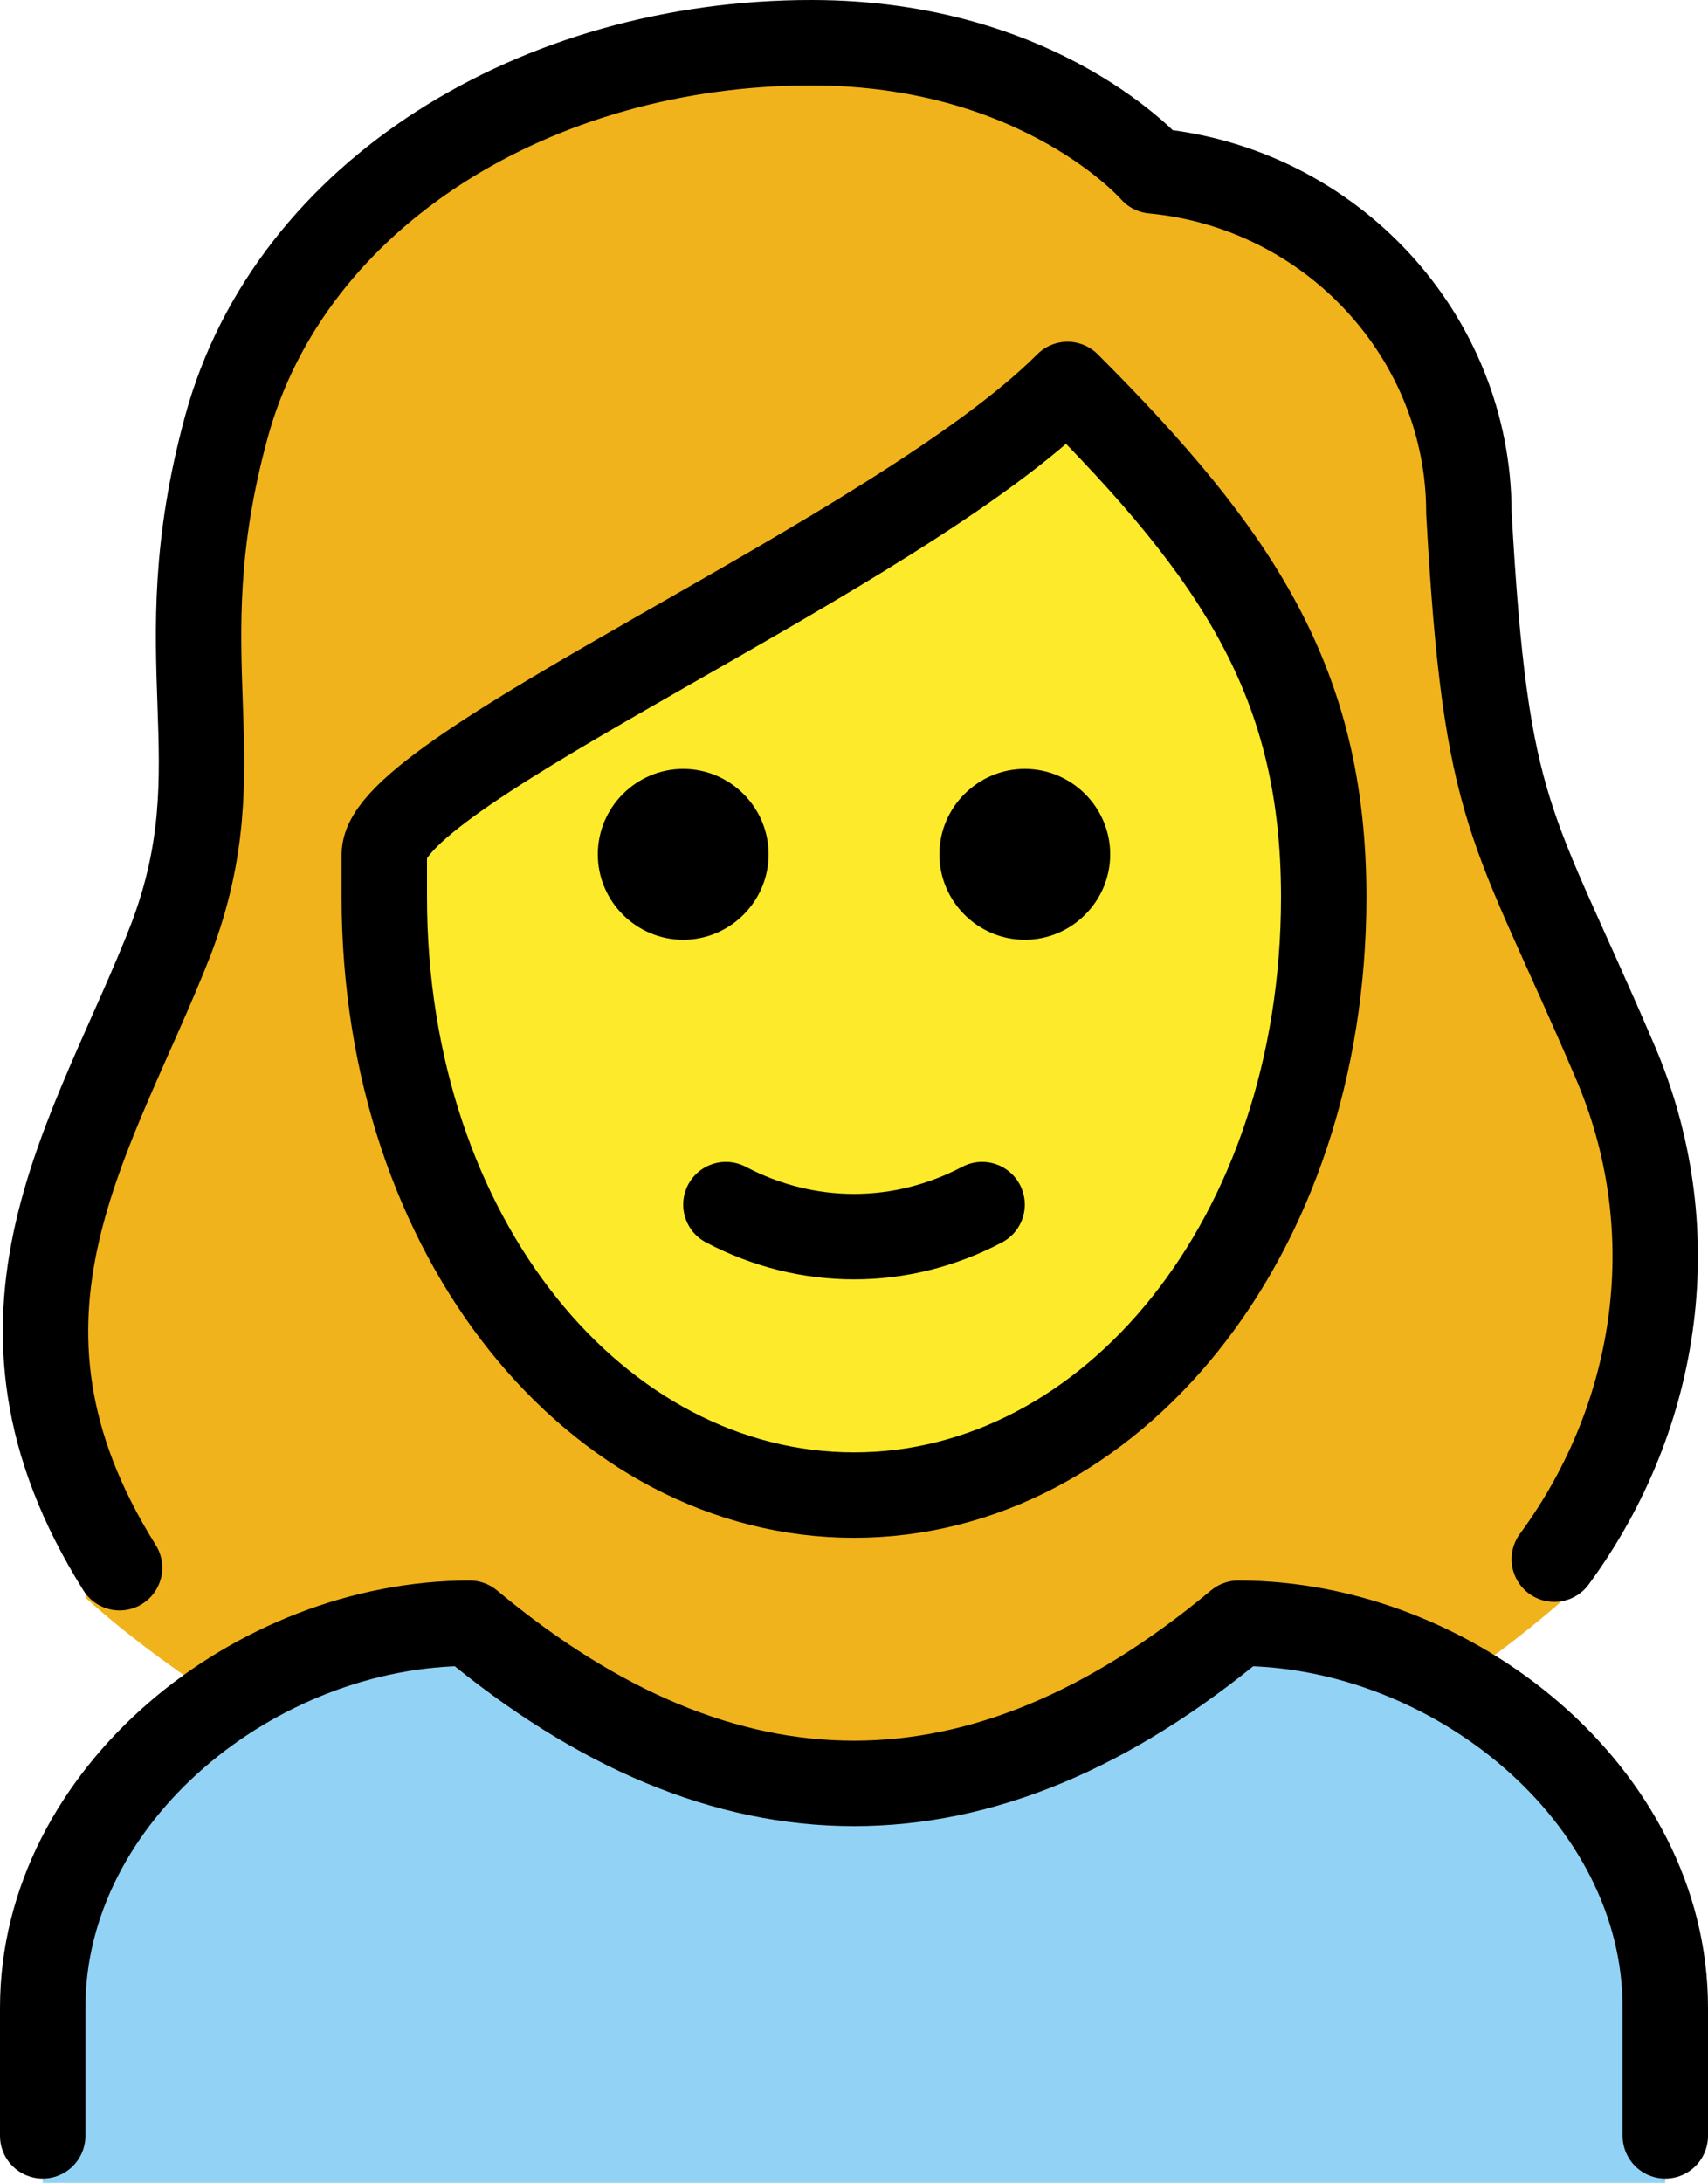 <?xml version="1.0" encoding="UTF-8" standalone="no"?>
<svg
   id="emoji"
   viewBox="0 0 40 51.1"
   version="1.1"
   sodipodi:docname="1f469.svg"
   width="40"
   height="51.1"
   xmlns:inkscape="http://www.inkscape.org/namespaces/inkscape"
   xmlns:sodipodi="http://sodipodi.sourceforge.net/DTD/sodipodi-0.dtd"
   xmlns="http://www.w3.org/2000/svg"
   xmlns:svg="http://www.w3.org/2000/svg">
  <defs
     id="defs9" />
  <sodipodi:namedview
     id="namedview9"
     pagecolor="#ffffff"
     bordercolor="#000000"
     borderopacity="0.25"
     inkscape:showpageshadow="2"
     inkscape:pageopacity="0.0"
     inkscape:pagecheckerboard="0"
     inkscape:deskcolor="#d1d1d1" />
  <g
     id="color"
     transform="translate(-16,-9.9)">
    <path
       fill="#92d3f5"
       d="m 17,61 v -4 c 0,-5 5,-9 10,-9 6,5 12,5 18,0 5,0 10,4 10,9 v 4"
       id="path1" />
  </g>
  <g
     id="hair"
     transform="translate(-16,-9.9)">
    <path
       fill="#f1b31c"
       d="m 18,47.3 c 1.1,1 2.4,1.9 3.6,2.7 1.7,-1.2 3.6,-2 5.4,-2.1 6.2,5 12.5,5 18.7,0 1.4,0.1 2.9,0.6 4.2,1.5 1.1,-0.7 2.1,-1.5 3,-2.3 1.2,-0.7 3.1,-8.3 0.4,-13 -0.4,-0.9 -0.8,-1.7 -1.2,-2.6 -1.5,-3.3 -2,-4.5 -2.3,-10.5 0,-3.7 -3.8,-6.8 -7.5,-7.1 -0.3,0 -0.5,-0.1 -0.7,-0.3 -0.1,-0.1 -2.4,-2.7 -7.2,-2.7 -6.2,0 -11.4,3.4 -12.7,8.2 -0.5,2 -0.7,4.1 -0.6,6.2 0.2,2 -0.1,4.1 -0.8,6 -0.2,0.8 -0.6,1.5 -1.1,2.1 -3.8,4.3 -1,14.2 -1.2,13.9 z"
       id="path2" />
  </g>
  <g
     id="skin"
     transform="translate(-16,-9.9)">
    <path
       fill="#fcea2b"
       d="m 25.4,29.4 v 1 C 25.4,38 30,44 35.9,44 c 5.9,0 10.5,-6 10.5,-13.6 0,-4.7 -1.8,-7.5 -5.3,-11.1 -2.8,2.2 -5.8,4.1 -9,5.8 -2.6,1.4 -6.3,3.5 -6.7,4.3 z"
       id="path3" />
  </g>
  <g
     id="skin-shadow"
     transform="translate(-16,-9.9)" />
  <g
     id="line"
     transform="translate(-16,-9.9)">
    <path
       fill="none"
       stroke="#000000"
       stroke-linecap="round"
       stroke-linejoin="round"
       stroke-width="2"
       d="M 18.8,46.6 C 15.1,40.7 18.2,36.5 20,31.9 c 1.6,-4.2 -0.2,-6.5 1.3,-12 1.5,-5.5 7.3,-9 13.7,-9 5.4,0 8,3 8,3 4.2,0.4 7.4,3.9 7.4,8 0.4,7.2 1,7.2 3.4,12.8 1.7,3.9 1.1,8.3 -1.4,11.7"
       id="path4" />
    <path
       fill="none"
       stroke="#000000"
       stroke-linecap="round"
       stroke-linejoin="round"
       stroke-width="2"
       d="m 17,59.9 v -3 c 0,-5 5,-9 10,-9 6,5 12,5 18,0 5,0 10,4 10,9 v 3"
       id="path5" />
    <path
       d="m 42,29.9 c 0,1.1 -0.9,2 -2,2 -1.1,0 -2,-0.9 -2,-2 0,-1.1 0.9,-2 2,-2 1.1,0 2,0.9 2,2"
       id="path6" />
    <path
       d="m 34,29.9 c 0,1.1 -0.9,2 -2,2 -1.1,0 -2,-0.9 -2,-2 0,-1.1 0.9,-2 2,-2 1.1,0 2,0.9 2,2"
       id="path7" />
    <path
       fill="none"
       stroke="#000000"
       stroke-linejoin="round"
       stroke-width="2"
       d="m 25,30.9 c 0,8 5,14 11,14 6,0 11,-6 11,-14 0,-5 -2,-8 -6,-12 -4,4 -16,9 -16,11 z"
       id="path8" />
    <path
       fill="none"
       stroke="#000000"
       stroke-linecap="round"
       stroke-linejoin="round"
       stroke-width="2"
       d="m 33,38.1 c 1.9,1 4.1,1 6,0"
       id="path9" />
  </g>
</svg>
